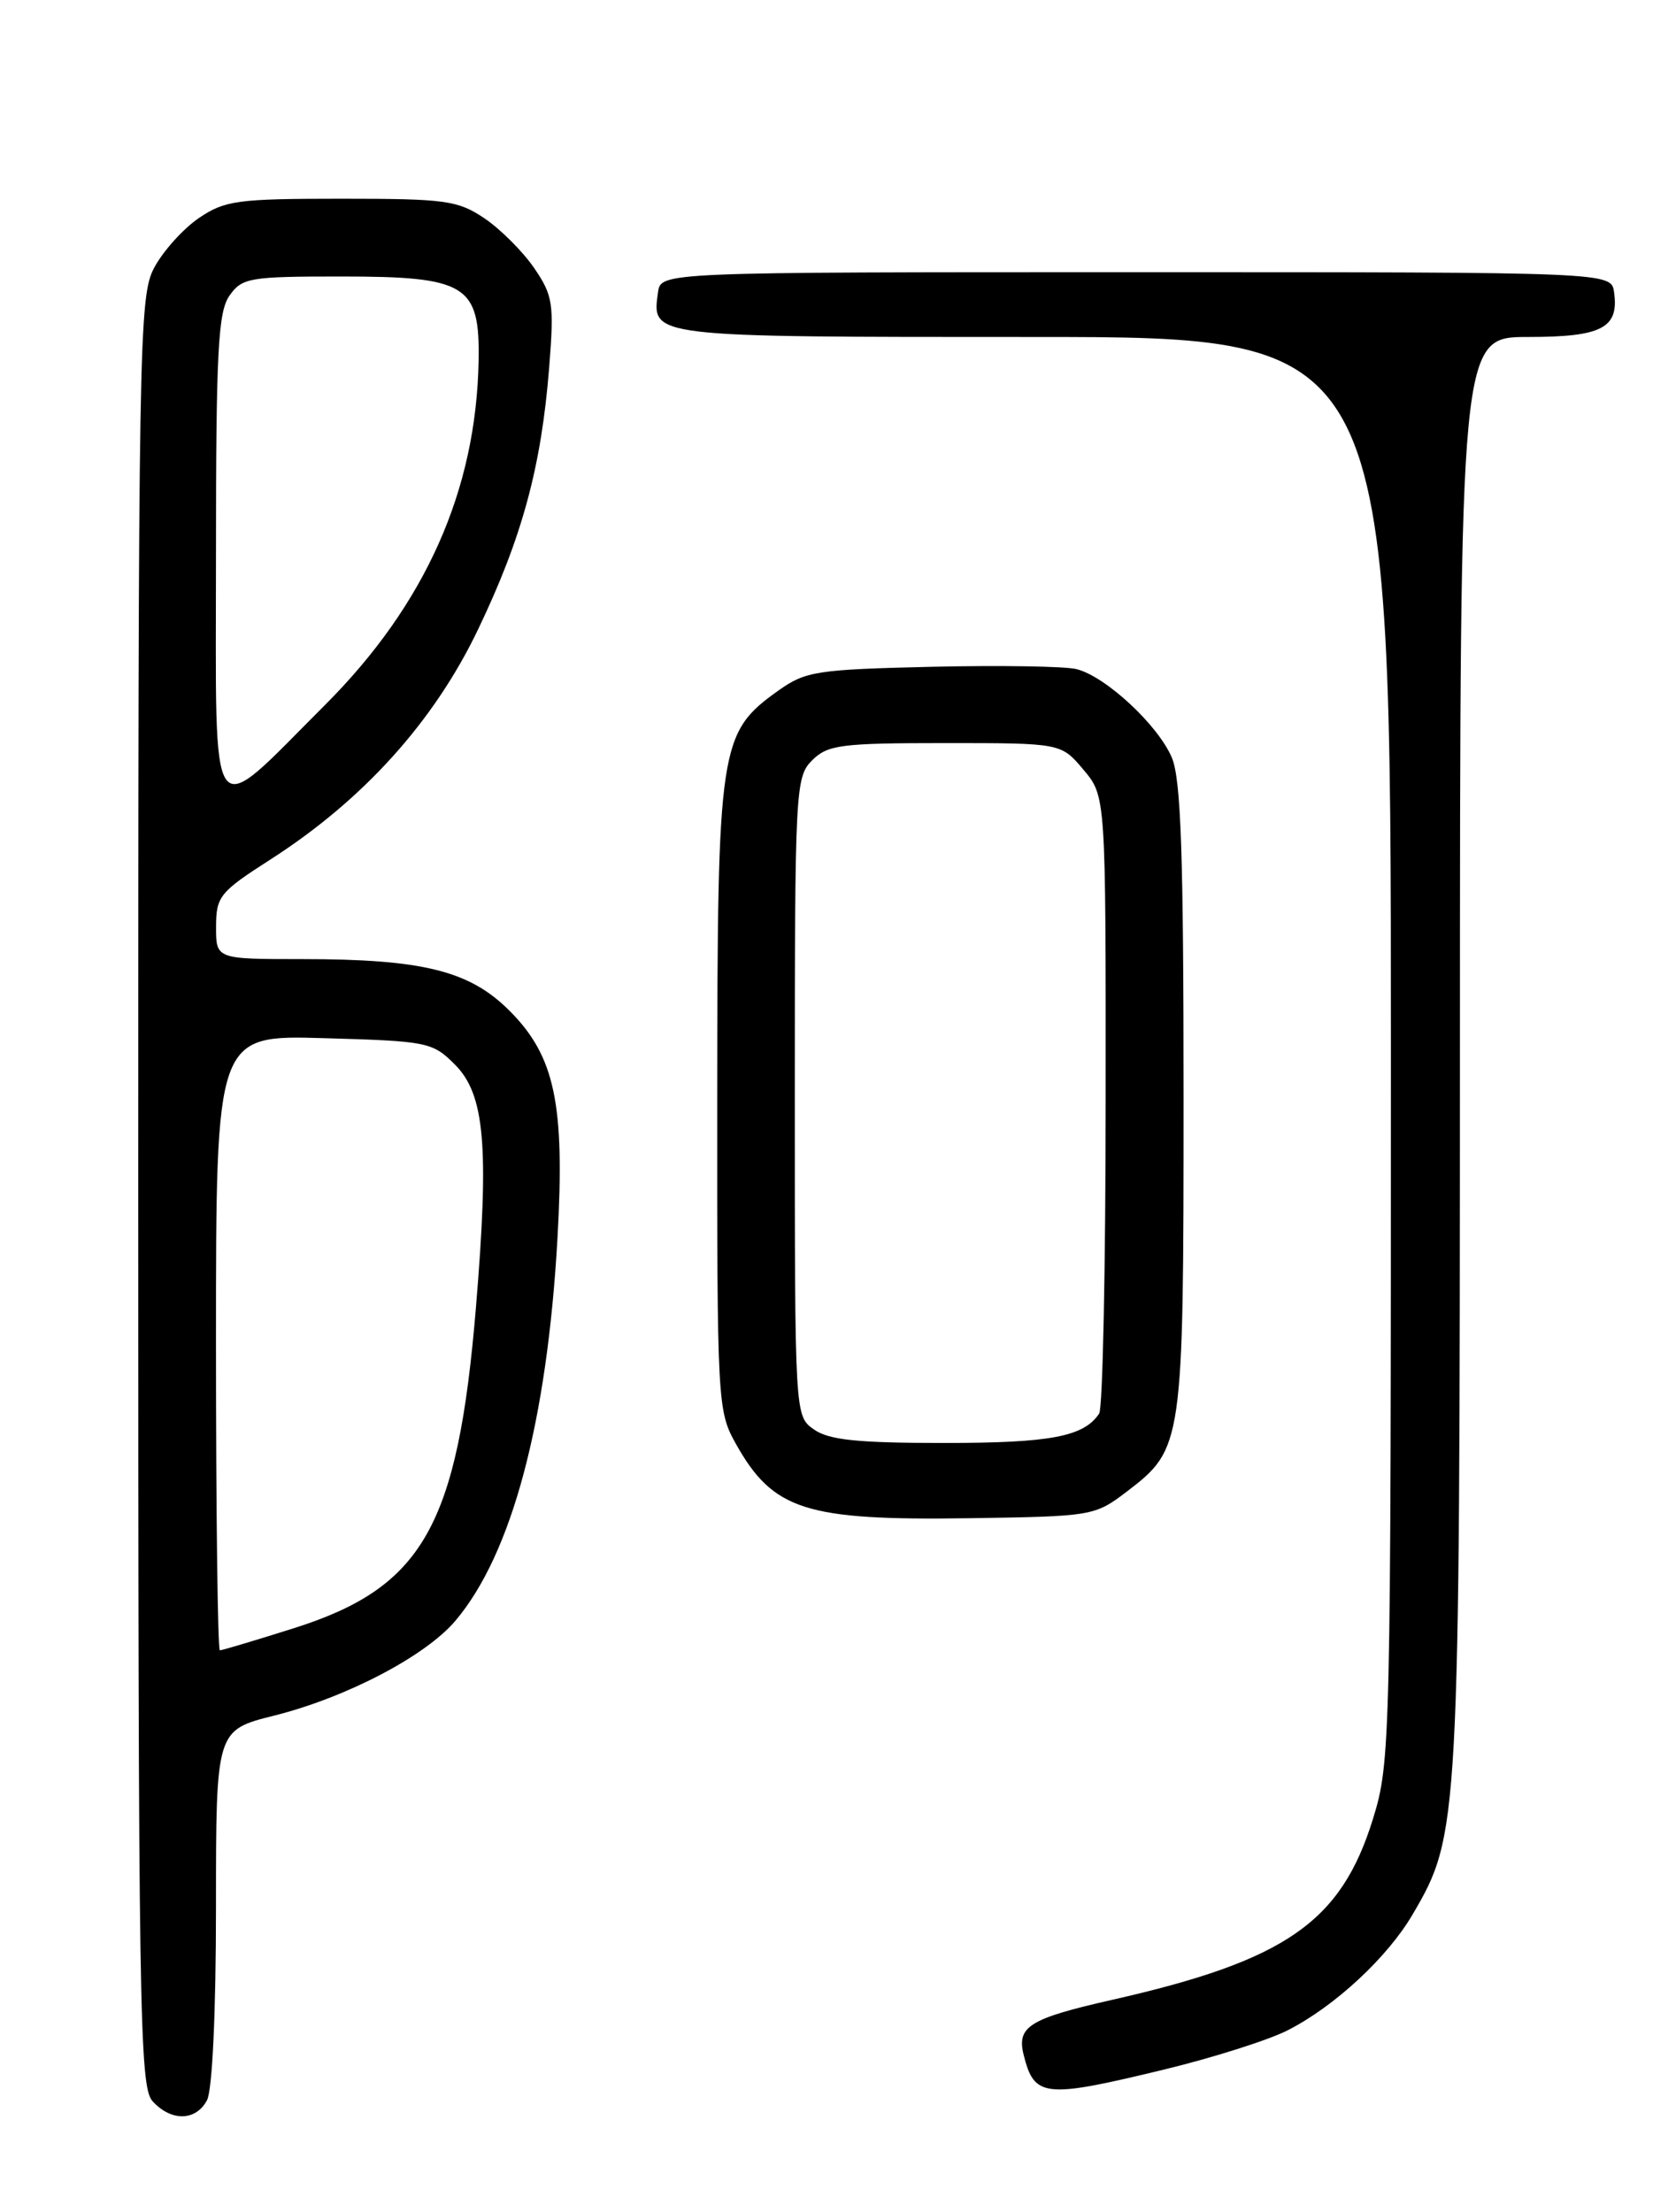 <?xml version="1.0" encoding="UTF-8" standalone="no"?>
<!DOCTYPE svg PUBLIC "-//W3C//DTD SVG 1.1//EN" "http://www.w3.org/Graphics/SVG/1.1/DTD/svg11.dtd" >
<svg xmlns="http://www.w3.org/2000/svg" xmlns:xlink="http://www.w3.org/1999/xlink" version="1.1" viewBox="0 0 194 256">
 <g >
 <path fill="currentColor"
d=" M 23.96 243.07 C 24.58 241.91 25.00 232.87 25.00 220.69 C 25.00 200.24 25.00 200.24 31.75 198.55 C 40.11 196.45 49.26 191.66 52.71 187.58 C 59.25 179.86 63.33 164.53 64.53 143.29 C 65.40 127.76 64.24 122.24 58.97 116.97 C 54.34 112.34 48.94 111.00 34.95 111.00 C 25.00 111.00 25.00 111.00 25.01 107.25 C 25.02 103.75 25.43 103.24 31.26 99.50 C 42.02 92.61 50.22 83.53 55.33 72.86 C 60.44 62.21 62.66 54.02 63.57 42.50 C 64.15 35.16 64.01 34.21 61.83 31.02 C 60.52 29.11 57.93 26.52 56.08 25.27 C 52.99 23.19 51.58 23.00 39.50 23.00 C 27.45 23.00 26.01 23.20 23.00 25.25 C 21.19 26.49 18.87 29.07 17.85 30.98 C 16.08 34.31 16.00 39.15 16.00 137.91 C 16.00 232.75 16.14 241.49 17.65 243.17 C 19.81 245.55 22.66 245.50 23.96 243.07 Z  M 134.77 239.51 C 140.42 238.14 146.85 236.10 149.06 234.97 C 154.51 232.19 160.60 226.54 163.51 221.57 C 168.92 212.35 168.97 211.40 168.99 121.75 C 169.00 39.00 169.00 39.00 176.88 39.00 C 185.43 39.00 187.42 37.96 186.83 33.81 C 186.50 31.50 186.50 31.50 131.50 31.50 C 76.50 31.50 76.50 31.50 76.17 33.81 C 75.43 39.05 75.00 39.00 119.62 39.00 C 161.00 39.00 161.00 39.00 161.00 121.39 C 161.00 201.89 160.95 203.94 158.93 210.49 C 155.23 222.46 148.83 226.90 128.68 231.46 C 119.15 233.62 117.67 234.54 118.49 237.82 C 119.73 242.76 120.85 242.88 134.77 239.51 Z  M 130.44 172.62 C 136.93 167.66 137.00 167.19 137.00 127.00 C 137.00 98.97 136.70 90.22 135.65 87.70 C 134.07 83.94 128.00 78.29 124.61 77.44 C 123.32 77.11 115.79 76.99 107.88 77.17 C 94.58 77.48 93.25 77.68 90.13 79.90 C 83.25 84.81 83.05 86.18 83.02 126.86 C 83.00 162.44 83.05 163.31 85.19 167.12 C 89.49 174.78 93.25 175.98 112.08 175.71 C 126.46 175.50 126.71 175.46 130.44 172.62 Z  M 25.00 155.40 C 25.00 119.79 25.00 119.79 37.48 120.15 C 49.49 120.49 50.06 120.60 52.66 123.21 C 56.12 126.67 56.64 132.67 55.09 151.33 C 52.98 176.64 48.96 183.71 34.01 188.44 C 29.55 189.85 25.69 191.00 25.45 191.00 C 25.20 191.00 25.00 174.98 25.00 155.40 Z  M 25.00 64.26 C 25.00 40.70 25.24 36.10 26.56 34.22 C 28.01 32.15 28.87 32.00 39.45 32.00 C 54.00 32.00 55.55 32.94 55.40 41.73 C 55.13 56.77 49.23 69.98 37.61 81.60 C 23.94 95.25 25.00 96.71 25.00 64.26 Z  M 94.22 165.44 C 92.00 163.89 92.00 163.89 92.00 126.94 C 92.00 91.33 92.07 89.93 94.00 88.00 C 95.80 86.20 97.33 86.00 109.41 86.00 C 122.82 86.00 122.82 86.00 125.41 89.08 C 128.00 92.15 128.00 92.15 127.98 127.33 C 127.98 146.67 127.64 163.00 127.23 163.60 C 125.45 166.27 121.62 167.00 109.29 167.00 C 99.28 167.00 95.95 166.66 94.22 165.44 Z "/>
</g>
</svg>